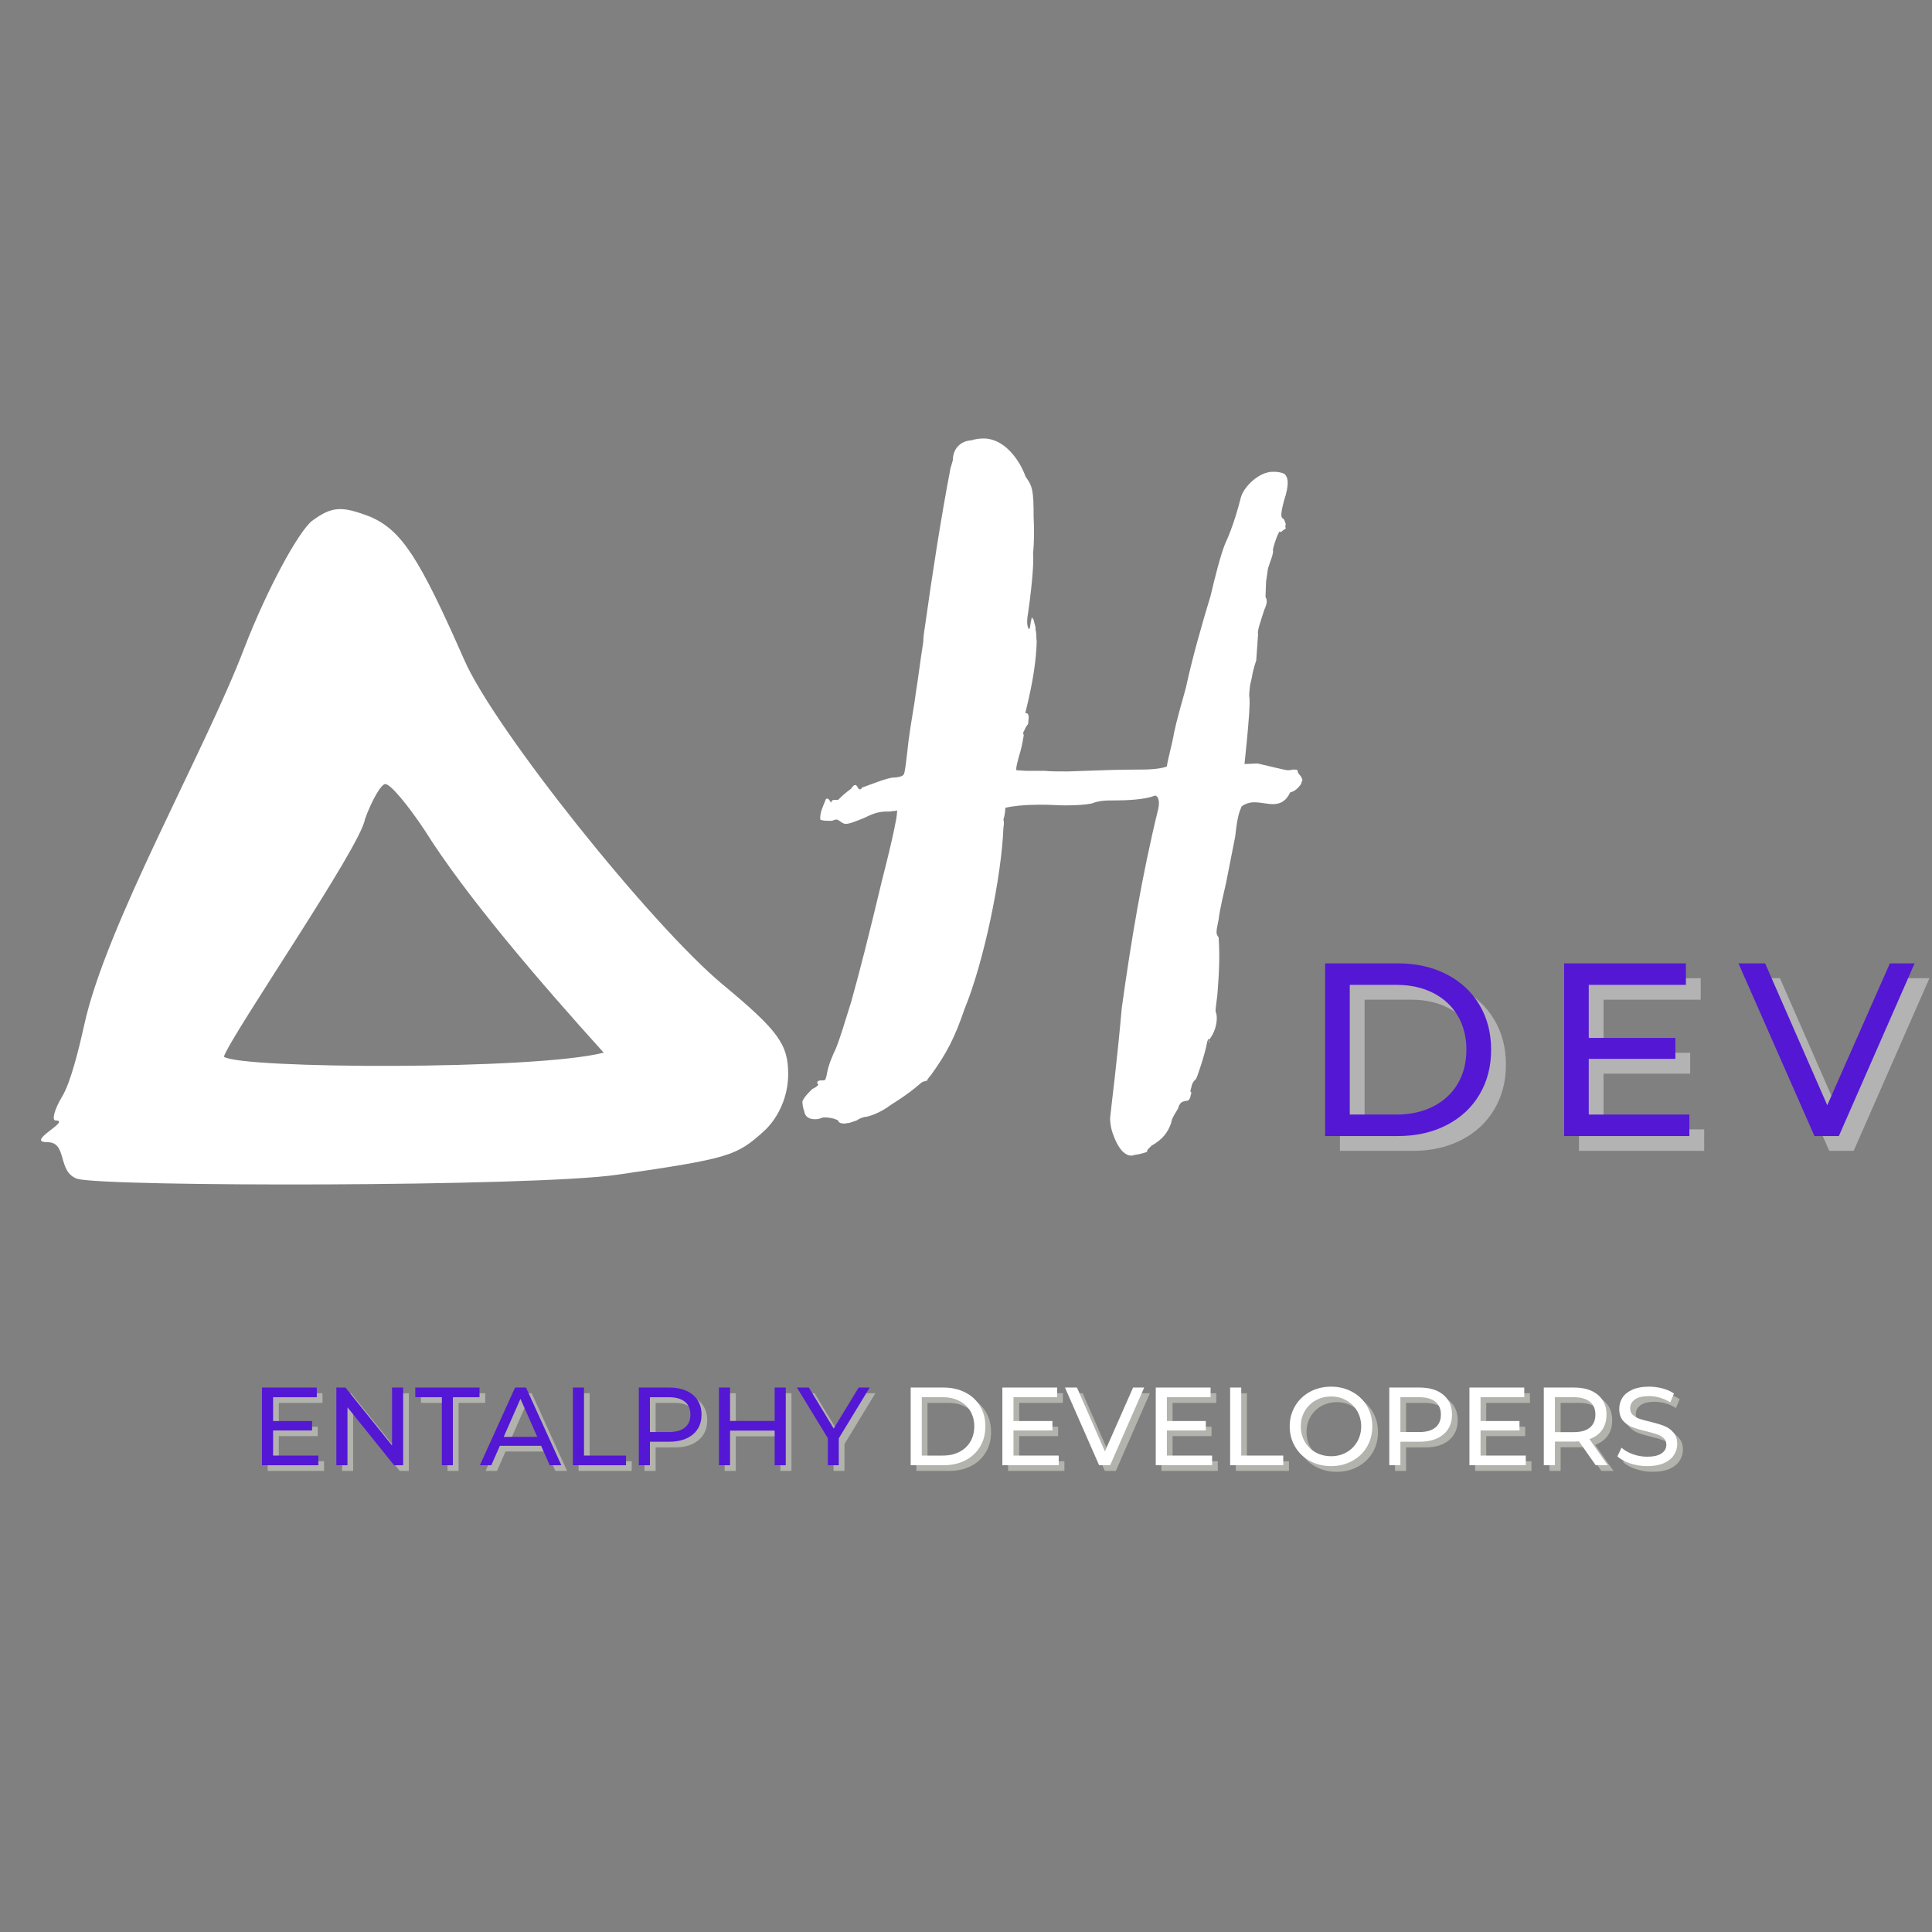 <svg xmlns="http://www.w3.org/2000/svg" xmlns:xlink="http://www.w3.org/1999/xlink" width="500" zoomAndPan="magnify" viewBox="0 0 375 375" height="500" preserveAspectRatio="xMidYMid meet" version="1.0"><rect x="0" y="0" width="375" height="375" fill="#808080" stroke="none"/><defs><g/></defs><g fill="#ffffff" fill-opacity="1"><g transform="translate(0, 249.08)"><g><path d="M 74.781 -96.898 C 75.832 -96.898 79.258 -92.688 82.418 -87.945 C 90.316 -75.309 104.797 -58.457 117.176 -44.762 C 104.008 -41.34 46.605 -41.602 43.445 -43.973 C 45.027 -48.449 70.043 -84.785 70.832 -90.055 C 72.148 -93.738 73.992 -96.898 74.781 -96.898 Z M 152.984 -40.551 C 152.984 -46.344 151.141 -48.977 140.344 -57.93 C 126.391 -69.516 95.848 -107.695 90.055 -121.125 C 81.363 -140.871 77.941 -146.137 71.883 -148.773 C 66.355 -150.879 64.512 -150.879 60.562 -147.98 C 57.93 -145.875 51.871 -134.816 47.395 -123.23 C 39.762 -103.219 20.539 -69.516 16.324 -50.031 C 15.273 -45.289 13.691 -38.969 12.113 -36.336 C 10.531 -33.703 10.008 -31.598 10.797 -31.598 C 13.957 -31.598 4.738 -27.383 9.215 -27.383 C 13.164 -27.383 11.059 -21.59 15.008 -20.273 C 20.539 -18.695 103.48 -18.695 119.809 -21.066 C 141.66 -24.227 142.98 -24.75 148.246 -29.492 C 151.141 -32.125 152.984 -36.336 152.984 -40.551 Z M 152.984 -40.551 "/></g></g></g><g fill="#ffffff" fill-opacity="1"><g transform="translate(160.893, 194.023)"><g><path d="M 88.566 -92.516 C 88.566 -92.758 88.449 -92.996 88.207 -93.355 C 87.848 -93.477 87.492 -93.715 88.328 -96.824 C 89.406 -100.059 89.164 -101.492 88.328 -102.094 C 87.73 -102.332 87.133 -102.449 86.414 -102.449 C 85.934 -102.449 85.574 -102.449 85.215 -102.332 C 82.941 -101.852 80.43 -99.34 79.949 -97.426 C 79.473 -95.629 78.516 -91.918 76.84 -88.328 C 76 -86.172 74.922 -81.984 74.086 -78.395 C 72.41 -72.887 70.496 -66.188 69.297 -60.562 C 68.461 -57.57 67.504 -54.219 67.023 -51.945 C 66.547 -49.191 65.828 -46.918 65.586 -45.242 C 64.031 -44.645 61.277 -44.645 59.723 -44.645 C 56.371 -44.645 53.02 -44.523 49.668 -44.402 L 46.32 -44.285 C 44.523 -44.285 43.086 -44.285 41.891 -44.402 L 38.301 -44.402 L 36.383 -44.523 C 36.266 -45.121 36.625 -46.078 36.863 -47.156 C 37.344 -48.594 37.582 -49.91 37.82 -51.344 C 37.582 -51.703 37.82 -52.062 37.82 -52.062 C 38.059 -52.422 38.059 -52.781 38.66 -53.5 C 38.777 -54.695 38.898 -55.055 38.539 -55.535 C 38.059 -55.652 38.059 -55.652 38.18 -55.895 C 39.734 -62.117 40.215 -66.066 40.336 -69.539 C 40.215 -70.016 40.336 -71.094 40.094 -71.812 C 40.215 -72.289 39.855 -73.008 39.734 -73.727 L 39.375 -74.207 L 39.137 -73.008 C 39.016 -72.172 39.016 -71.93 38.777 -71.93 C 38.539 -72.41 38.301 -73.129 38.66 -75.043 C 39.137 -78.273 39.855 -84.5 39.617 -86.531 C 39.855 -88.809 39.855 -91.32 39.734 -93.715 C 39.734 -98.859 39.496 -99.699 38.18 -101.492 C 36.984 -104.844 33.992 -108.914 30.043 -108.914 C 29.203 -108.914 28.367 -108.793 27.648 -108.555 C 25.492 -108.434 24.059 -106.879 24.059 -104.727 L 23.578 -103.051 C 21.664 -92.996 20.105 -82.824 18.672 -72.648 C 18.43 -71.215 18.312 -70.016 18.312 -69.418 C 17.715 -65.707 17.234 -61.637 16.875 -59.605 C 16.637 -57.449 15.918 -53.859 15.441 -50.148 C 15.082 -46.918 14.723 -43.566 14.48 -43.684 C 14.363 -43.328 13.285 -43.086 12.328 -43.086 C 10.891 -42.848 9.812 -42.367 9.098 -42.129 L 6.465 -41.172 C 6.223 -40.812 6.105 -40.812 5.984 -40.812 C 5.625 -40.812 5.504 -41.652 5.148 -41.652 C 4.906 -41.652 4.668 -41.531 4.309 -40.934 C 3.113 -40.094 2.273 -39.258 1.797 -38.777 C 1.555 -38.777 1.316 -38.777 1.195 -38.777 C 0.719 -38.777 0.598 -38.66 0.48 -38.418 C 0.359 -37.82 0.238 -39.016 -0.359 -39.016 C -0.359 -39.016 -0.48 -39.016 -0.598 -38.898 C -1.195 -37.344 -1.797 -36.266 -1.676 -34.949 C -1.555 -34.828 -0.957 -34.707 -0.238 -34.707 C 0.121 -34.707 0.359 -34.707 0.598 -34.707 C 0.957 -34.828 1.195 -34.949 1.438 -34.949 C 1.676 -34.949 1.797 -34.828 2.035 -34.707 C 2.512 -34.352 2.871 -34.109 3.23 -34.109 C 3.949 -34.109 4.906 -34.469 6.941 -35.309 C 9.098 -36.383 10.055 -36.504 11.488 -36.504 C 11.73 -36.504 12.207 -36.504 12.449 -36.625 C 12.688 -36.504 12.805 -36.625 13.164 -36.742 C 13.645 -36.383 11.129 -26.332 10.293 -23.098 C 7.781 -12.566 5.863 -5.027 4.309 0.48 C 2.992 4.668 2.156 7.539 1.316 9.574 C 0.719 10.773 -0.121 12.805 -0.359 14.242 C -0.598 15.32 -0.598 15.68 -1.078 15.68 C -1.195 15.68 -1.316 15.68 -1.438 15.68 C -2.273 15.68 -2.395 16.039 -2.156 16.398 C -1.797 16.398 -2.395 16.996 -3.23 17.355 C -4.07 18.191 -4.789 18.91 -5.148 19.75 C -5.148 20.348 -5.027 21.066 -4.789 21.664 C -4.668 22.621 -3.949 23.219 -2.754 23.219 C -2.512 23.219 -2.156 23.219 -1.797 23.098 L -1.078 22.859 C 0 22.859 0.836 22.98 1.797 23.457 C 1.797 23.816 2.273 24.059 2.992 24.059 C 3.23 24.059 3.59 23.938 3.949 23.938 L 5.387 23.457 C 5.863 23.098 6.703 22.742 7.301 22.742 C 8.855 22.383 10.531 21.543 11.969 20.465 C 12.926 19.867 14.242 19.031 15.68 17.953 C 16.996 16.996 18.074 15.918 18.312 15.918 C 18.672 15.918 18.672 15.68 19.031 15.797 C 19.031 15.559 19.508 14.961 19.75 14.723 C 22.859 10.414 24.414 7.422 26.332 1.797 C 30.043 -7.18 33.512 -23.816 33.871 -33.391 C 33.992 -33.992 33.992 -34.59 33.871 -34.949 C 34.109 -35.668 34.23 -36.504 34.23 -37.223 C 35.668 -37.582 38.059 -37.82 40.453 -37.82 C 40.934 -37.82 41.41 -37.82 41.891 -37.82 C 43.207 -37.82 44.523 -37.699 45.84 -37.699 C 47.992 -37.699 49.789 -37.82 50.984 -38.059 C 52.543 -38.66 53.738 -38.66 55.414 -38.66 C 57.449 -38.66 61.398 -38.777 63.312 -39.617 C 63.914 -39.496 64.27 -38.539 63.914 -36.984 C 60.801 -24.297 58.645 -11.371 56.852 1.555 C 55.773 13.523 55.055 18.43 54.578 22.98 C 54.578 24.414 54.938 25.734 55.414 26.809 C 55.773 27.766 56.254 28.605 56.852 29.324 C 57.449 29.922 58.047 30.281 58.645 30.281 C 58.887 30.281 59.004 30.281 59.246 30.16 C 60.082 30.043 60.68 29.922 61.758 29.562 L 61.758 29.324 C 61.879 29.082 62.117 28.844 62.594 28.367 C 64.75 27.168 65.828 25.734 66.426 23.938 C 66.547 22.98 67.262 22.023 67.742 21.184 C 68.102 19.988 68.461 19.75 69.539 19.629 C 69.777 19.629 70.137 19.27 70.254 18.43 C 70.375 18.312 70.375 17.832 70.137 17.832 L 70.375 16.875 C 70.496 16.039 71.215 15.441 71.215 15.441 C 71.332 15.559 73.008 10.531 73.367 8.496 C 73.488 7.66 73.848 7.422 73.848 7.781 C 73.727 8.137 73.727 8.258 73.848 8.379 L 73.848 7.781 L 74.445 6.82 C 75.281 5.266 75.523 3.352 75.043 2.273 C 75.043 1.797 75.164 0.836 75.402 -0.957 C 75.762 -5.504 75.879 -8.617 75.641 -12.09 C 75.043 -12.805 75.164 -13.164 75.641 -15.559 C 75.879 -17.594 76.598 -20.465 77.078 -22.621 L 78.871 -31.715 C 79.352 -36.504 79.949 -36.863 80.07 -37.461 C 80.789 -38.059 81.746 -38.301 82.582 -38.301 C 83.781 -38.301 85.098 -37.941 86.172 -37.941 C 87.492 -37.941 88.688 -38.418 89.523 -40.215 C 90.484 -40.453 91.082 -41.051 91.68 -41.891 C 91.68 -42.129 91.801 -42.367 91.918 -42.609 C 91.801 -43.086 91.559 -43.445 91.199 -43.805 C 91.32 -43.805 91.32 -43.805 91.082 -43.926 C 91.082 -43.805 91.082 -44.285 90.961 -44.285 C 90.961 -44.645 90.961 -44.645 89.883 -44.645 C 89.645 -44.523 89.406 -44.523 89.047 -44.523 C 88.566 -44.523 83.781 -45.719 83.184 -45.84 L 80.668 -45.719 L 81.148 -50.508 C 81.508 -54.457 81.746 -57.211 81.625 -58.645 C 81.508 -59.125 81.625 -59.844 81.746 -61.039 L 82.105 -62.594 C 82.344 -64.152 82.824 -65.469 82.941 -65.828 L 83.301 -70.973 C 83.062 -71.453 83.898 -73.727 84.5 -75.641 C 85.098 -76.957 85.098 -77.555 84.738 -78.156 L 84.855 -81.148 L 85.215 -83.66 C 85.574 -84.855 86.055 -85.934 86.172 -86.652 C 86.172 -86.891 86.293 -87.012 86.172 -87.133 C 86.172 -87.848 87.25 -90.84 87.492 -90.84 C 87.492 -90.84 87.609 -90.84 87.73 -90.723 C 88.09 -91.082 88.449 -91.32 88.688 -91.441 C 88.566 -91.68 88.566 -91.918 88.688 -92.398 Z M 88.566 -92.516 "/></g></g></g><g fill="#ffffff" fill-opacity="0.4"><g transform="translate(255.052, 223.384)"><g><path d="M 5.031 -33.516 L 19.156 -33.516 C 22.695 -33.516 25.836 -32.812 28.578 -31.406 C 31.328 -30 33.457 -28.023 34.969 -25.484 C 36.488 -22.953 37.25 -20.039 37.25 -16.75 C 37.25 -13.469 36.488 -10.555 34.969 -8.016 C 33.457 -5.484 31.328 -3.516 28.578 -2.109 C 25.836 -0.703 22.695 0 19.156 0 L 5.031 0 Z M 18.859 -4.172 C 21.578 -4.172 23.961 -4.695 26.016 -5.75 C 28.078 -6.801 29.664 -8.273 30.781 -10.172 C 31.895 -12.066 32.453 -14.258 32.453 -16.75 C 32.453 -19.238 31.895 -21.43 30.781 -23.328 C 29.664 -25.234 28.078 -26.711 26.016 -27.766 C 23.961 -28.816 21.578 -29.344 18.859 -29.344 L 9.812 -29.344 L 9.812 -4.172 Z M 18.859 -4.172 "/></g></g></g><g fill="#ffffff" fill-opacity="0.4"><g transform="translate(301.44, 223.384)"><g><path d="M 29.344 -4.172 L 29.344 0 L 5.031 0 L 5.031 -33.516 L 28.672 -33.516 L 28.672 -29.344 L 9.812 -29.344 L 9.812 -19.047 L 26.625 -19.047 L 26.625 -14.984 L 9.812 -14.984 L 9.812 -4.172 Z M 29.344 -4.172 "/></g></g></g><g fill="#ffffff" fill-opacity="0.4"><g transform="translate(340.359, 223.384)"><g><path d="M 34.141 -33.516 L 19.438 0 L 14.703 0 L -0.047 -33.516 L 5.125 -33.516 L 17.188 -5.984 L 29.344 -33.516 Z M 34.141 -33.516 "/></g></g></g><g fill="#5417d4" fill-opacity="1"><g transform="translate(252.175, 220.506)"><g><path d="M 5.031 -33.516 L 19.156 -33.516 C 22.695 -33.516 25.836 -32.812 28.578 -31.406 C 31.328 -30 33.457 -28.023 34.969 -25.484 C 36.488 -22.953 37.25 -20.039 37.25 -16.75 C 37.25 -13.469 36.488 -10.555 34.969 -8.016 C 33.457 -5.484 31.328 -3.516 28.578 -2.109 C 25.836 -0.703 22.695 0 19.156 0 L 5.031 0 Z M 18.859 -4.172 C 21.578 -4.172 23.961 -4.695 26.016 -5.75 C 28.078 -6.801 29.664 -8.273 30.781 -10.172 C 31.895 -12.066 32.453 -14.258 32.453 -16.75 C 32.453 -19.238 31.895 -21.43 30.781 -23.328 C 29.664 -25.234 28.078 -26.711 26.016 -27.766 C 23.961 -28.816 21.578 -29.344 18.859 -29.344 L 9.812 -29.344 L 9.812 -4.172 Z M 18.859 -4.172 "/></g></g></g><g fill="#5417d4" fill-opacity="1"><g transform="translate(298.562, 220.506)"><g><path d="M 29.344 -4.172 L 29.344 0 L 5.031 0 L 5.031 -33.516 L 28.672 -33.516 L 28.672 -29.344 L 9.812 -29.344 L 9.812 -19.047 L 26.625 -19.047 L 26.625 -14.984 L 9.812 -14.984 L 9.812 -4.172 Z M 29.344 -4.172 "/></g></g></g><g fill="#5417d4" fill-opacity="1"><g transform="translate(337.482, 220.506)"><g><path d="M 34.141 -33.516 L 19.438 0 L 14.703 0 L -0.047 -33.516 L 5.125 -33.516 L 17.188 -5.984 L 29.344 -33.516 Z M 34.141 -33.516 "/></g></g></g><g fill="#fffff0" fill-opacity="0.4"><g transform="translate(188.604, 255.881)"><g/></g></g><g fill="#ffffff" fill-opacity="1"><g transform="translate(187.5, 254.777)"><g/></g></g><g fill="#fffff0" fill-opacity="0.4"><g transform="translate(49.691, 285.504)"><g><path d="M 13.203 -1.875 L 13.203 0 L 2.266 0 L 2.266 -15.078 L 12.906 -15.078 L 12.906 -13.203 L 4.422 -13.203 L 4.422 -8.578 L 11.984 -8.578 L 11.984 -6.75 L 4.422 -6.75 L 4.422 -1.875 Z M 13.203 -1.875 "/></g></g></g><g fill="#fffff0" fill-opacity="0.4"><g transform="translate(64.125, 285.504)"><g><path d="M 15.234 -15.078 L 15.234 0 L 13.469 0 L 4.422 -11.25 L 4.422 0 L 2.266 0 L 2.266 -15.078 L 4.031 -15.078 L 13.078 -3.828 L 13.078 -15.078 Z M 15.234 -15.078 "/></g></g></g><g fill="#fffff0" fill-opacity="0.4"><g transform="translate(81.619, 285.504)"><g><path d="M 5.25 -13.203 L 0.094 -13.203 L 0.094 -15.078 L 12.562 -15.078 L 12.562 -13.203 L 7.391 -13.203 L 7.391 0 L 5.25 0 Z M 5.25 -13.203 "/></g></g></g><g fill="#fffff0" fill-opacity="0.4"><g transform="translate(94.265, 285.504)"><g><path d="M 11.875 -3.766 L 3.859 -3.766 L 2.203 0 L -0.016 0 L 6.812 -15.078 L 8.938 -15.078 L 15.797 0 L 13.531 0 Z M 11.125 -5.5 L 7.859 -12.891 L 4.609 -5.5 Z M 11.125 -5.5 "/></g></g></g><g fill="#fffff0" fill-opacity="0.4"><g transform="translate(110.035, 285.504)"><g><path d="M 2.266 -15.078 L 4.422 -15.078 L 4.422 -1.875 L 12.578 -1.875 L 12.578 0 L 2.266 0 Z M 2.266 -15.078 "/></g></g></g><g fill="#fffff0" fill-opacity="0.4"><g transform="translate(122.832, 285.504)"><g><path d="M 8.141 -15.078 C 10.098 -15.078 11.633 -14.609 12.75 -13.672 C 13.875 -12.742 14.438 -11.461 14.438 -9.828 C 14.438 -8.191 13.875 -6.906 12.75 -5.969 C 11.633 -5.031 10.098 -4.562 8.141 -4.562 L 4.422 -4.562 L 4.422 0 L 2.266 0 L 2.266 -15.078 Z M 8.078 -6.438 C 9.441 -6.438 10.484 -6.727 11.203 -7.312 C 11.922 -7.895 12.281 -8.734 12.281 -9.828 C 12.281 -10.922 11.922 -11.754 11.203 -12.328 C 10.484 -12.91 9.441 -13.203 8.078 -13.203 L 4.422 -13.203 L 4.422 -6.438 Z M 8.078 -6.438 "/></g></g></g><g fill="#fffff0" fill-opacity="0.4"><g transform="translate(138.387, 285.504)"><g><path d="M 15.234 -15.078 L 15.234 0 L 13.078 0 L 13.078 -6.719 L 4.422 -6.719 L 4.422 0 L 2.266 0 L 2.266 -15.078 L 4.422 -15.078 L 4.422 -8.594 L 13.078 -8.594 L 13.078 -15.078 Z M 15.234 -15.078 "/></g></g></g><g fill="#fffff0" fill-opacity="0.4"><g transform="translate(155.881, 285.504)"><g><path d="M 8.031 -5.219 L 8.031 0 L 5.906 0 L 5.906 -5.25 L -0.094 -15.078 L 2.219 -15.078 L 7.047 -7.125 L 11.891 -15.078 L 14.031 -15.078 Z M 8.031 -5.219 "/></g></g></g><g fill="#fffff0" fill-opacity="0.4"><g transform="translate(169.82, 285.504)"><g/></g></g><g fill="#5417d4" fill-opacity="1"><g transform="translate(48.586, 284.4)"><g><path d="M 13.203 -1.875 L 13.203 0 L 2.266 0 L 2.266 -15.078 L 12.906 -15.078 L 12.906 -13.203 L 4.422 -13.203 L 4.422 -8.578 L 11.984 -8.578 L 11.984 -6.75 L 4.422 -6.75 L 4.422 -1.875 Z M 13.203 -1.875 "/></g></g></g><g fill="#5417d4" fill-opacity="1"><g transform="translate(63.021, 284.4)"><g><path d="M 15.234 -15.078 L 15.234 0 L 13.469 0 L 4.422 -11.25 L 4.422 0 L 2.266 0 L 2.266 -15.078 L 4.031 -15.078 L 13.078 -3.828 L 13.078 -15.078 Z M 15.234 -15.078 "/></g></g></g><g fill="#5417d4" fill-opacity="1"><g transform="translate(80.514, 284.4)"><g><path d="M 5.25 -13.203 L 0.094 -13.203 L 0.094 -15.078 L 12.562 -15.078 L 12.562 -13.203 L 7.391 -13.203 L 7.391 0 L 5.25 0 Z M 5.25 -13.203 "/></g></g></g><g fill="#5417d4" fill-opacity="1"><g transform="translate(93.161, 284.4)"><g><path d="M 11.875 -3.766 L 3.859 -3.766 L 2.203 0 L -0.016 0 L 6.812 -15.078 L 8.938 -15.078 L 15.797 0 L 13.531 0 Z M 11.125 -5.5 L 7.859 -12.891 L 4.609 -5.5 Z M 11.125 -5.5 "/></g></g></g><g fill="#5417d4" fill-opacity="1"><g transform="translate(108.931, 284.4)"><g><path d="M 2.266 -15.078 L 4.422 -15.078 L 4.422 -1.875 L 12.578 -1.875 L 12.578 0 L 2.266 0 Z M 2.266 -15.078 "/></g></g></g><g fill="#5417d4" fill-opacity="1"><g transform="translate(121.728, 284.4)"><g><path d="M 8.141 -15.078 C 10.098 -15.078 11.633 -14.609 12.75 -13.672 C 13.875 -12.742 14.438 -11.461 14.438 -9.828 C 14.438 -8.191 13.875 -6.906 12.75 -5.969 C 11.633 -5.031 10.098 -4.562 8.141 -4.562 L 4.422 -4.562 L 4.422 0 L 2.266 0 L 2.266 -15.078 Z M 8.078 -6.438 C 9.441 -6.438 10.484 -6.727 11.203 -7.312 C 11.922 -7.895 12.281 -8.734 12.281 -9.828 C 12.281 -10.922 11.922 -11.754 11.203 -12.328 C 10.484 -12.91 9.441 -13.203 8.078 -13.203 L 4.422 -13.203 L 4.422 -6.438 Z M 8.078 -6.438 "/></g></g></g><g fill="#5417d4" fill-opacity="1"><g transform="translate(137.282, 284.4)"><g><path d="M 15.234 -15.078 L 15.234 0 L 13.078 0 L 13.078 -6.719 L 4.422 -6.719 L 4.422 0 L 2.266 0 L 2.266 -15.078 L 4.422 -15.078 L 4.422 -8.594 L 13.078 -8.594 L 13.078 -15.078 Z M 15.234 -15.078 "/></g></g></g><g fill="#5417d4" fill-opacity="1"><g transform="translate(154.776, 284.4)"><g><path d="M 8.031 -5.219 L 8.031 0 L 5.906 0 L 5.906 -5.25 L -0.094 -15.078 L 2.219 -15.078 L 7.047 -7.125 L 11.891 -15.078 L 14.031 -15.078 Z M 8.031 -5.219 "/></g></g></g><g fill="#5417d4" fill-opacity="1"><g transform="translate(168.715, 284.4)"><g/></g></g><g fill="#fffff0" fill-opacity="0.4"><g transform="translate(175.602, 285.504)"><g><path d="M 2.266 -15.078 L 8.625 -15.078 C 10.219 -15.078 11.629 -14.758 12.859 -14.125 C 14.098 -13.5 15.055 -12.613 15.734 -11.469 C 16.422 -10.332 16.766 -9.023 16.766 -7.547 C 16.766 -6.066 16.422 -4.754 15.734 -3.609 C 15.055 -2.461 14.098 -1.57 12.859 -0.938 C 11.629 -0.312 10.219 0 8.625 0 L 2.266 0 Z M 8.484 -1.875 C 9.711 -1.875 10.785 -2.109 11.703 -2.578 C 12.629 -3.055 13.344 -3.723 13.844 -4.578 C 14.352 -5.43 14.609 -6.422 14.609 -7.547 C 14.609 -8.66 14.352 -9.645 13.844 -10.5 C 13.344 -11.352 12.629 -12.016 11.703 -12.484 C 10.785 -12.961 9.711 -13.203 8.484 -13.203 L 4.422 -13.203 L 4.422 -1.875 Z M 8.484 -1.875 "/></g></g></g><g fill="#fffff0" fill-opacity="0.4"><g transform="translate(193.398, 285.504)"><g><path d="M 13.203 -1.875 L 13.203 0 L 2.266 0 L 2.266 -15.078 L 12.906 -15.078 L 12.906 -13.203 L 4.422 -13.203 L 4.422 -8.578 L 11.984 -8.578 L 11.984 -6.75 L 4.422 -6.75 L 4.422 -1.875 Z M 13.203 -1.875 "/></g></g></g><g fill="#fffff0" fill-opacity="0.4"><g transform="translate(207.832, 285.504)"><g><path d="M 15.359 -15.078 L 8.75 0 L 6.609 0 L -0.016 -15.078 L 2.312 -15.078 L 7.734 -2.688 L 13.203 -15.078 Z M 15.359 -15.078 "/></g></g></g><g fill="#fffff0" fill-opacity="0.4"><g transform="translate(223.171, 285.504)"><g><path d="M 13.203 -1.875 L 13.203 0 L 2.266 0 L 2.266 -15.078 L 12.906 -15.078 L 12.906 -13.203 L 4.422 -13.203 L 4.422 -8.578 L 11.984 -8.578 L 11.984 -6.75 L 4.422 -6.75 L 4.422 -1.875 Z M 13.203 -1.875 "/></g></g></g><g fill="#fffff0" fill-opacity="0.4"><g transform="translate(237.606, 285.504)"><g><path d="M 2.266 -15.078 L 4.422 -15.078 L 4.422 -1.875 L 12.578 -1.875 L 12.578 0 L 2.266 0 Z M 2.266 -15.078 "/></g></g></g><g fill="#fffff0" fill-opacity="0.4"><g transform="translate(250.403, 285.504)"><g><path d="M 9.078 0.172 C 7.547 0.172 6.172 -0.16 4.953 -0.828 C 3.734 -1.492 2.773 -2.414 2.078 -3.594 C 1.379 -4.77 1.031 -6.086 1.031 -7.547 C 1.031 -8.992 1.379 -10.305 2.078 -11.484 C 2.773 -12.66 3.734 -13.582 4.953 -14.25 C 6.172 -14.914 7.547 -15.25 9.078 -15.25 C 10.578 -15.25 11.938 -14.914 13.156 -14.25 C 14.383 -13.582 15.344 -12.66 16.031 -11.484 C 16.719 -10.316 17.062 -9.004 17.062 -7.547 C 17.062 -6.078 16.719 -4.754 16.031 -3.578 C 15.344 -2.41 14.383 -1.492 13.156 -0.828 C 11.938 -0.16 10.578 0.172 9.078 0.172 Z M 9.078 -1.75 C 10.18 -1.75 11.172 -2 12.047 -2.5 C 12.93 -3 13.629 -3.691 14.141 -4.578 C 14.648 -5.461 14.906 -6.453 14.906 -7.547 C 14.906 -8.629 14.648 -9.613 14.141 -10.5 C 13.629 -11.383 12.93 -12.078 12.047 -12.578 C 11.172 -13.086 10.18 -13.344 9.078 -13.344 C 7.961 -13.344 6.957 -13.086 6.062 -12.578 C 5.164 -12.078 4.461 -11.383 3.953 -10.5 C 3.441 -9.613 3.188 -8.629 3.188 -7.547 C 3.188 -6.453 3.441 -5.461 3.953 -4.578 C 4.461 -3.691 5.164 -3 6.062 -2.5 C 6.957 -2 7.961 -1.75 9.078 -1.75 Z M 9.078 -1.75 "/></g></g></g><g fill="#fffff0" fill-opacity="0.4"><g transform="translate(268.5, 285.504)"><g><path d="M 8.141 -15.078 C 10.098 -15.078 11.633 -14.609 12.75 -13.672 C 13.875 -12.742 14.438 -11.461 14.438 -9.828 C 14.438 -8.191 13.875 -6.906 12.75 -5.969 C 11.633 -5.031 10.098 -4.562 8.141 -4.562 L 4.422 -4.562 L 4.422 0 L 2.266 0 L 2.266 -15.078 Z M 8.078 -6.438 C 9.441 -6.438 10.484 -6.727 11.203 -7.312 C 11.922 -7.895 12.281 -8.734 12.281 -9.828 C 12.281 -10.922 11.922 -11.754 11.203 -12.328 C 10.484 -12.91 9.441 -13.203 8.078 -13.203 L 4.422 -13.203 L 4.422 -6.438 Z M 8.078 -6.438 "/></g></g></g><g fill="#fffff0" fill-opacity="0.4"><g transform="translate(284.054, 285.504)"><g><path d="M 13.203 -1.875 L 13.203 0 L 2.266 0 L 2.266 -15.078 L 12.906 -15.078 L 12.906 -13.203 L 4.422 -13.203 L 4.422 -8.578 L 11.984 -8.578 L 11.984 -6.75 L 4.422 -6.75 L 4.422 -1.875 Z M 13.203 -1.875 "/></g></g></g><g fill="#fffff0" fill-opacity="0.4"><g transform="translate(298.489, 285.504)"><g><path d="M 12.344 0 L 9.094 -4.625 C 8.688 -4.602 8.367 -4.594 8.141 -4.594 L 4.422 -4.594 L 4.422 0 L 2.266 0 L 2.266 -15.078 L 8.141 -15.078 C 10.098 -15.078 11.633 -14.609 12.75 -13.672 C 13.875 -12.742 14.438 -11.461 14.438 -9.828 C 14.438 -8.66 14.148 -7.664 13.578 -6.844 C 13.004 -6.031 12.188 -5.438 11.125 -5.062 L 14.688 0 Z M 8.078 -6.422 C 9.441 -6.422 10.484 -6.711 11.203 -7.297 C 11.922 -7.891 12.281 -8.734 12.281 -9.828 C 12.281 -10.922 11.922 -11.754 11.203 -12.328 C 10.484 -12.91 9.441 -13.203 8.078 -13.203 L 4.422 -13.203 L 4.422 -6.422 Z M 8.078 -6.422 "/></g></g></g><g fill="#fffff0" fill-opacity="0.4"><g transform="translate(314.151, 285.504)"><g><path d="M 6.656 0.172 C 5.52 0.172 4.422 -0.004 3.359 -0.359 C 2.305 -0.711 1.484 -1.164 0.891 -1.719 L 1.688 -3.406 C 2.258 -2.883 2.992 -2.461 3.891 -2.141 C 4.785 -1.816 5.707 -1.656 6.656 -1.656 C 7.906 -1.656 8.836 -1.867 9.453 -2.297 C 10.078 -2.723 10.391 -3.285 10.391 -3.984 C 10.391 -4.504 10.219 -4.926 9.875 -5.25 C 9.539 -5.57 9.125 -5.816 8.625 -5.984 C 8.133 -6.16 7.438 -6.359 6.531 -6.578 C 5.395 -6.848 4.477 -7.117 3.781 -7.391 C 3.082 -7.66 2.484 -8.078 1.984 -8.641 C 1.492 -9.211 1.25 -9.984 1.25 -10.953 C 1.25 -11.754 1.457 -12.477 1.875 -13.125 C 2.301 -13.77 2.945 -14.285 3.812 -14.672 C 4.676 -15.055 5.75 -15.25 7.031 -15.25 C 7.914 -15.25 8.789 -15.133 9.656 -14.906 C 10.52 -14.676 11.258 -14.348 11.875 -13.922 L 11.156 -12.203 C 10.531 -12.598 9.859 -12.898 9.141 -13.109 C 8.422 -13.316 7.719 -13.422 7.031 -13.422 C 5.801 -13.422 4.879 -13.195 4.266 -12.75 C 3.66 -12.312 3.359 -11.738 3.359 -11.031 C 3.359 -10.508 3.531 -10.086 3.875 -9.766 C 4.219 -9.441 4.645 -9.191 5.156 -9.016 C 5.664 -8.836 6.359 -8.648 7.234 -8.453 C 8.367 -8.172 9.281 -7.895 9.969 -7.625 C 10.664 -7.352 11.258 -6.938 11.75 -6.375 C 12.25 -5.812 12.5 -5.055 12.5 -4.109 C 12.5 -3.328 12.281 -2.609 11.844 -1.953 C 11.414 -1.297 10.766 -0.773 9.891 -0.391 C 9.016 -0.016 7.938 0.172 6.656 0.172 Z M 6.656 0.172 "/></g></g></g><g fill="#ffffff" fill-opacity="1"><g transform="translate(174.498, 284.4)"><g><path d="M 2.266 -15.078 L 8.625 -15.078 C 10.219 -15.078 11.629 -14.758 12.859 -14.125 C 14.098 -13.5 15.055 -12.613 15.734 -11.469 C 16.422 -10.332 16.766 -9.023 16.766 -7.547 C 16.766 -6.066 16.422 -4.754 15.734 -3.609 C 15.055 -2.461 14.098 -1.57 12.859 -0.938 C 11.629 -0.312 10.219 0 8.625 0 L 2.266 0 Z M 8.484 -1.875 C 9.711 -1.875 10.785 -2.109 11.703 -2.578 C 12.629 -3.055 13.344 -3.723 13.844 -4.578 C 14.352 -5.43 14.609 -6.422 14.609 -7.547 C 14.609 -8.66 14.352 -9.645 13.844 -10.5 C 13.344 -11.352 12.629 -12.016 11.703 -12.484 C 10.785 -12.961 9.711 -13.203 8.484 -13.203 L 4.422 -13.203 L 4.422 -1.875 Z M 8.484 -1.875 "/></g></g></g><g fill="#ffffff" fill-opacity="1"><g transform="translate(192.293, 284.4)"><g><path d="M 13.203 -1.875 L 13.203 0 L 2.266 0 L 2.266 -15.078 L 12.906 -15.078 L 12.906 -13.203 L 4.422 -13.203 L 4.422 -8.578 L 11.984 -8.578 L 11.984 -6.75 L 4.422 -6.75 L 4.422 -1.875 Z M 13.203 -1.875 "/></g></g></g><g fill="#ffffff" fill-opacity="1"><g transform="translate(206.728, 284.4)"><g><path d="M 15.359 -15.078 L 8.75 0 L 6.609 0 L -0.016 -15.078 L 2.312 -15.078 L 7.734 -2.688 L 13.203 -15.078 Z M 15.359 -15.078 "/></g></g></g><g fill="#ffffff" fill-opacity="1"><g transform="translate(222.067, 284.4)"><g><path d="M 13.203 -1.875 L 13.203 0 L 2.266 0 L 2.266 -15.078 L 12.906 -15.078 L 12.906 -13.203 L 4.422 -13.203 L 4.422 -8.578 L 11.984 -8.578 L 11.984 -6.75 L 4.422 -6.75 L 4.422 -1.875 Z M 13.203 -1.875 "/></g></g></g><g fill="#ffffff" fill-opacity="1"><g transform="translate(236.501, 284.4)"><g><path d="M 2.266 -15.078 L 4.422 -15.078 L 4.422 -1.875 L 12.578 -1.875 L 12.578 0 L 2.266 0 Z M 2.266 -15.078 "/></g></g></g><g fill="#ffffff" fill-opacity="1"><g transform="translate(249.298, 284.4)"><g><path d="M 9.078 0.172 C 7.547 0.172 6.172 -0.16 4.953 -0.828 C 3.734 -1.492 2.773 -2.414 2.078 -3.594 C 1.379 -4.77 1.031 -6.086 1.031 -7.547 C 1.031 -8.992 1.379 -10.305 2.078 -11.484 C 2.773 -12.66 3.734 -13.582 4.953 -14.25 C 6.172 -14.914 7.547 -15.25 9.078 -15.25 C 10.578 -15.25 11.938 -14.914 13.156 -14.25 C 14.383 -13.582 15.344 -12.66 16.031 -11.484 C 16.719 -10.316 17.062 -9.004 17.062 -7.547 C 17.062 -6.078 16.719 -4.754 16.031 -3.578 C 15.344 -2.41 14.383 -1.492 13.156 -0.828 C 11.938 -0.16 10.578 0.172 9.078 0.172 Z M 9.078 -1.75 C 10.18 -1.75 11.172 -2 12.047 -2.5 C 12.93 -3 13.629 -3.691 14.141 -4.578 C 14.648 -5.461 14.906 -6.453 14.906 -7.547 C 14.906 -8.629 14.648 -9.613 14.141 -10.5 C 13.629 -11.383 12.93 -12.078 12.047 -12.578 C 11.172 -13.086 10.18 -13.344 9.078 -13.344 C 7.961 -13.344 6.957 -13.086 6.062 -12.578 C 5.164 -12.078 4.461 -11.383 3.953 -10.5 C 3.441 -9.613 3.188 -8.629 3.188 -7.547 C 3.188 -6.453 3.441 -5.461 3.953 -4.578 C 4.461 -3.691 5.164 -3 6.062 -2.5 C 6.957 -2 7.961 -1.75 9.078 -1.75 Z M 9.078 -1.75 "/></g></g></g><g fill="#ffffff" fill-opacity="1"><g transform="translate(267.395, 284.4)"><g><path d="M 8.141 -15.078 C 10.098 -15.078 11.633 -14.609 12.75 -13.672 C 13.875 -12.742 14.438 -11.461 14.438 -9.828 C 14.438 -8.191 13.875 -6.906 12.75 -5.969 C 11.633 -5.031 10.098 -4.562 8.141 -4.562 L 4.422 -4.562 L 4.422 0 L 2.266 0 L 2.266 -15.078 Z M 8.078 -6.438 C 9.441 -6.438 10.484 -6.727 11.203 -7.312 C 11.922 -7.895 12.281 -8.734 12.281 -9.828 C 12.281 -10.922 11.922 -11.754 11.203 -12.328 C 10.484 -12.91 9.441 -13.203 8.078 -13.203 L 4.422 -13.203 L 4.422 -6.438 Z M 8.078 -6.438 "/></g></g></g><g fill="#ffffff" fill-opacity="1"><g transform="translate(282.95, 284.4)"><g><path d="M 13.203 -1.875 L 13.203 0 L 2.266 0 L 2.266 -15.078 L 12.906 -15.078 L 12.906 -13.203 L 4.422 -13.203 L 4.422 -8.578 L 11.984 -8.578 L 11.984 -6.75 L 4.422 -6.75 L 4.422 -1.875 Z M 13.203 -1.875 "/></g></g></g><g fill="#ffffff" fill-opacity="1"><g transform="translate(297.384, 284.4)"><g><path d="M 12.344 0 L 9.094 -4.625 C 8.688 -4.602 8.367 -4.594 8.141 -4.594 L 4.422 -4.594 L 4.422 0 L 2.266 0 L 2.266 -15.078 L 8.141 -15.078 C 10.098 -15.078 11.633 -14.609 12.75 -13.672 C 13.875 -12.742 14.438 -11.461 14.438 -9.828 C 14.438 -8.66 14.148 -7.664 13.578 -6.844 C 13.004 -6.031 12.188 -5.438 11.125 -5.062 L 14.688 0 Z M 8.078 -6.422 C 9.441 -6.422 10.484 -6.711 11.203 -7.297 C 11.922 -7.891 12.281 -8.734 12.281 -9.828 C 12.281 -10.922 11.922 -11.754 11.203 -12.328 C 10.484 -12.91 9.441 -13.203 8.078 -13.203 L 4.422 -13.203 L 4.422 -6.422 Z M 8.078 -6.422 "/></g></g></g><g fill="#ffffff" fill-opacity="1"><g transform="translate(313.047, 284.4)"><g><path d="M 6.656 0.172 C 5.52 0.172 4.422 -0.004 3.359 -0.359 C 2.305 -0.711 1.484 -1.164 0.891 -1.719 L 1.688 -3.406 C 2.258 -2.883 2.992 -2.461 3.891 -2.141 C 4.785 -1.816 5.707 -1.656 6.656 -1.656 C 7.906 -1.656 8.836 -1.867 9.453 -2.297 C 10.078 -2.723 10.391 -3.285 10.391 -3.984 C 10.391 -4.504 10.219 -4.926 9.875 -5.25 C 9.539 -5.57 9.125 -5.816 8.625 -5.984 C 8.133 -6.16 7.438 -6.359 6.531 -6.578 C 5.395 -6.848 4.477 -7.117 3.781 -7.391 C 3.082 -7.66 2.484 -8.078 1.984 -8.641 C 1.492 -9.211 1.25 -9.984 1.25 -10.953 C 1.25 -11.754 1.457 -12.477 1.875 -13.125 C 2.301 -13.77 2.945 -14.285 3.812 -14.672 C 4.676 -15.055 5.75 -15.25 7.031 -15.25 C 7.914 -15.25 8.789 -15.133 9.656 -14.906 C 10.52 -14.676 11.258 -14.348 11.875 -13.922 L 11.156 -12.203 C 10.531 -12.598 9.859 -12.898 9.141 -13.109 C 8.422 -13.316 7.719 -13.422 7.031 -13.422 C 5.801 -13.422 4.879 -13.195 4.266 -12.75 C 3.66 -12.312 3.359 -11.738 3.359 -11.031 C 3.359 -10.508 3.531 -10.086 3.875 -9.766 C 4.219 -9.441 4.645 -9.191 5.156 -9.016 C 5.664 -8.836 6.359 -8.648 7.234 -8.453 C 8.367 -8.172 9.281 -7.895 9.969 -7.625 C 10.664 -7.352 11.258 -6.938 11.75 -6.375 C 12.25 -5.812 12.5 -5.055 12.5 -4.109 C 12.5 -3.328 12.281 -2.609 11.844 -1.953 C 11.414 -1.297 10.766 -0.773 9.891 -0.391 C 9.016 -0.016 7.938 0.172 6.656 0.172 Z M 6.656 0.172 "/></g></g></g></svg>